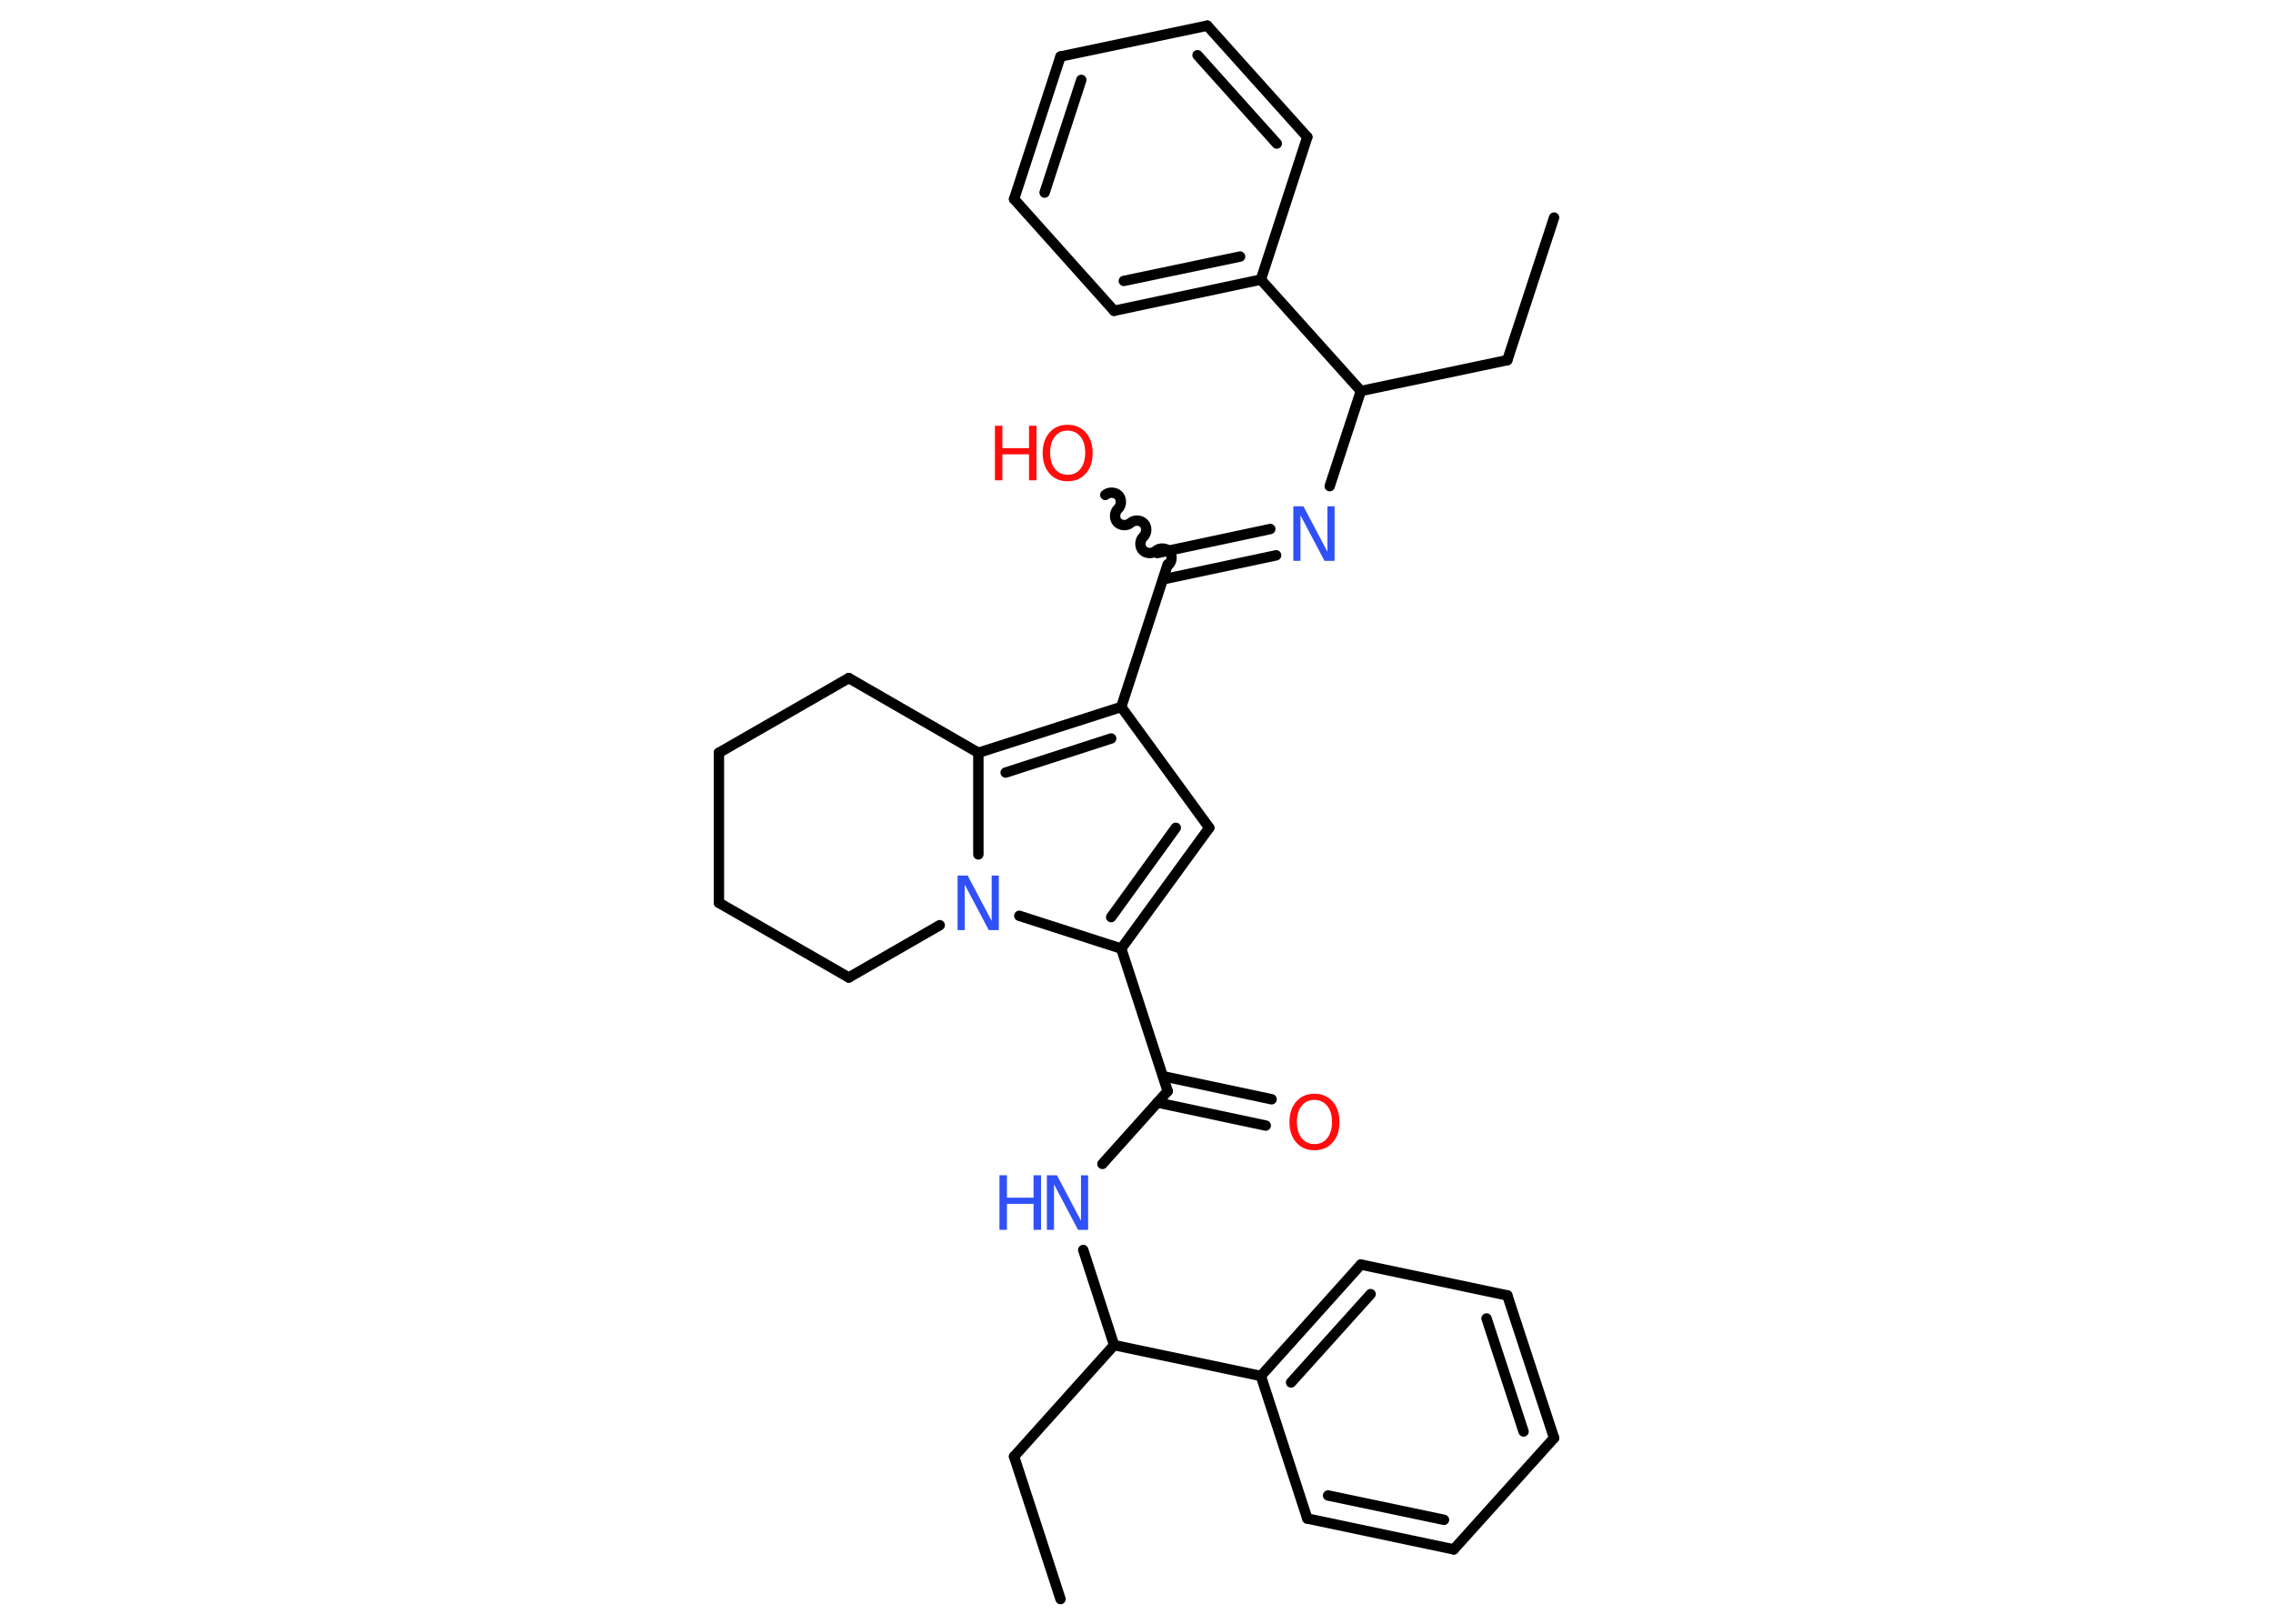 <?xml version='1.0' encoding='UTF-8'?>
<!DOCTYPE svg PUBLIC "-//W3C//DTD SVG 1.1//EN" "http://www.w3.org/Graphics/SVG/1.1/DTD/svg11.dtd">
<svg version='1.2' xmlns='http://www.w3.org/2000/svg' xmlns:xlink='http://www.w3.org/1999/xlink' width='70.0mm' height='50.0mm' viewBox='0 0 70.0 50.0'>
  <desc>Generated by the Chemistry Development Kit (http://github.com/cdk)</desc>
  <g stroke-linecap='round' stroke-linejoin='round' stroke='#000000' stroke-width='.32' fill='#3050F8'>
    <rect x='.0' y='.0' width='70.0' height='50.0' fill='#FFFFFF' stroke='none'/>
    <g id='mol1' class='mol'>
      <line id='mol1bnd1' class='bond' x1='47.86' y1='6.7' x2='46.42' y2='11.09'/>
      <line id='mol1bnd2' class='bond' x1='46.42' y1='11.09' x2='41.91' y2='12.04'/>
      <line id='mol1bnd3' class='bond' x1='41.91' y1='12.04' x2='40.95' y2='14.97'/>
      <g id='mol1bnd4' class='bond'>
        <line x1='39.3' y1='17.1' x2='35.82' y2='17.84'/>
        <line x1='39.12' y1='16.29' x2='35.64' y2='17.03'/>
      </g>
      <path id='mol1bnd5' class='bond' d='M34.04 15.24c.11 -.1 .31 -.09 .41 .02c.1 .11 .09 .31 -.02 .41c-.11 .1 -.12 .3 -.02 .41c.1 .11 .3 .12 .41 .02c.11 -.1 .31 -.09 .41 .02c.1 .11 .09 .31 -.02 .41c-.11 .1 -.12 .3 -.02 .41c.1 .11 .3 .12 .41 .02c.11 -.1 .31 -.09 .41 .02c.1 .11 .09 .31 -.02 .41' fill='none' stroke='#000000' stroke-width='.32'/>
      <line id='mol1bnd6' class='bond' x1='35.96' y1='17.38' x2='34.53' y2='21.77'/>
      <line id='mol1bnd7' class='bond' x1='34.53' y1='21.77' x2='37.24' y2='25.49'/>
      <g id='mol1bnd8' class='bond'>
        <line x1='34.53' y1='29.21' x2='37.24' y2='25.49'/>
        <line x1='34.22' y1='28.24' x2='36.21' y2='25.49'/>
      </g>
      <line id='mol1bnd9' class='bond' x1='34.53' y1='29.21' x2='35.96' y2='33.6'/>
      <g id='mol1bnd10' class='bond'>
        <line x1='35.82' y1='33.14' x2='39.16' y2='33.85'/>
        <line x1='35.64' y1='33.95' x2='38.98' y2='34.66'/>
      </g>
      <line id='mol1bnd11' class='bond' x1='35.96' y1='33.6' x2='33.95' y2='35.84'/>
      <line id='mol1bnd12' class='bond' x1='33.36' y1='38.49' x2='34.31' y2='41.42'/>
      <line id='mol1bnd13' class='bond' x1='34.31' y1='41.42' x2='31.23' y2='44.85'/>
      <line id='mol1bnd14' class='bond' x1='31.23' y1='44.85' x2='32.66' y2='49.24'/>
      <line id='mol1bnd15' class='bond' x1='34.31' y1='41.42' x2='38.83' y2='42.37'/>
      <g id='mol1bnd16' class='bond'>
        <line x1='41.91' y1='38.94' x2='38.83' y2='42.37'/>
        <line x1='42.21' y1='39.85' x2='39.76' y2='42.57'/>
      </g>
      <line id='mol1bnd17' class='bond' x1='41.91' y1='38.94' x2='46.42' y2='39.89'/>
      <g id='mol1bnd18' class='bond'>
        <line x1='47.86' y1='44.28' x2='46.42' y2='39.89'/>
        <line x1='46.92' y1='44.08' x2='45.78' y2='40.6'/>
      </g>
      <line id='mol1bnd19' class='bond' x1='47.86' y1='44.28' x2='44.77' y2='47.71'/>
      <g id='mol1bnd20' class='bond'>
        <line x1='40.26' y1='46.76' x2='44.77' y2='47.71'/>
        <line x1='40.9' y1='46.05' x2='44.47' y2='46.8'/>
      </g>
      <line id='mol1bnd21' class='bond' x1='38.83' y1='42.37' x2='40.26' y2='46.76'/>
      <line id='mol1bnd22' class='bond' x1='34.53' y1='29.21' x2='31.39' y2='28.2'/>
      <line id='mol1bnd23' class='bond' x1='30.13' y1='26.31' x2='30.13' y2='23.18'/>
      <g id='mol1bnd24' class='bond'>
        <line x1='34.53' y1='21.77' x2='30.13' y2='23.18'/>
        <line x1='34.22' y1='22.74' x2='30.97' y2='23.79'/>
      </g>
      <line id='mol1bnd25' class='bond' x1='30.13' y1='23.18' x2='26.14' y2='20.88'/>
      <line id='mol1bnd26' class='bond' x1='26.14' y1='20.88' x2='22.14' y2='23.18'/>
      <line id='mol1bnd27' class='bond' x1='22.14' y1='23.18' x2='22.14' y2='27.8'/>
      <line id='mol1bnd28' class='bond' x1='22.14' y1='27.8' x2='26.14' y2='30.1'/>
      <line id='mol1bnd29' class='bond' x1='28.94' y1='28.49' x2='26.14' y2='30.1'/>
      <line id='mol1bnd30' class='bond' x1='41.91' y1='12.04' x2='38.83' y2='8.61'/>
      <g id='mol1bnd31' class='bond'>
        <line x1='34.31' y1='9.57' x2='38.83' y2='8.61'/>
        <line x1='34.61' y1='8.65' x2='38.19' y2='7.9'/>
      </g>
      <line id='mol1bnd32' class='bond' x1='34.31' y1='9.57' x2='31.23' y2='6.13'/>
      <g id='mol1bnd33' class='bond'>
        <line x1='32.66' y1='1.74' x2='31.23' y2='6.13'/>
        <line x1='33.3' y1='2.46' x2='32.17' y2='5.93'/>
      </g>
      <line id='mol1bnd34' class='bond' x1='32.66' y1='1.74' x2='37.18' y2='.79'/>
      <g id='mol1bnd35' class='bond'>
        <line x1='40.26' y1='4.22' x2='37.18' y2='.79'/>
        <line x1='39.32' y1='4.42' x2='36.88' y2='1.7'/>
      </g>
      <line id='mol1bnd36' class='bond' x1='38.83' y1='8.61' x2='40.26' y2='4.22'/>
      <path id='mol1atm4' class='atom' d='M39.84 15.59h.3l.74 1.4v-1.4h.22v1.68h-.31l-.74 -1.4v1.4h-.22v-1.68z' stroke='none'/>
      <g id='mol1atm6' class='atom'>
        <path d='M32.88 13.26q-.25 .0 -.39 .18q-.15 .18 -.15 .5q.0 .32 .15 .5q.15 .18 .39 .18q.25 .0 .39 -.18q.15 -.18 .15 -.5q.0 -.32 -.15 -.5q-.15 -.18 -.39 -.18zM32.88 13.08q.35 .0 .56 .24q.21 .24 .21 .63q.0 .4 -.21 .63q-.21 .24 -.56 .24q-.35 .0 -.56 -.24q-.21 -.24 -.21 -.63q.0 -.39 .21 -.63q.21 -.24 .56 -.24z' stroke='none' fill='#FF0D0D'/>
        <path d='M30.64 13.11h.23v.69h.82v-.69h.23v1.68h-.23v-.8h-.82v.8h-.23v-1.68z' stroke='none' fill='#FF0D0D'/>
      </g>
      <path id='mol1atm11' class='atom' d='M40.48 33.87q-.25 .0 -.39 .18q-.15 .18 -.15 .5q.0 .32 .15 .5q.15 .18 .39 .18q.25 .0 .39 -.18q.15 -.18 .15 -.5q.0 -.32 -.15 -.5q-.15 -.18 -.39 -.18zM40.48 33.68q.35 .0 .56 .24q.21 .24 .21 .63q.0 .4 -.21 .63q-.21 .24 -.56 .24q-.35 .0 -.56 -.24q-.21 -.24 -.21 -.63q.0 -.39 .21 -.63q.21 -.24 .56 -.24z' stroke='none' fill='#FF0D0D'/>
      <g id='mol1atm12' class='atom'>
        <path d='M32.25 36.19h.3l.74 1.4v-1.4h.22v1.68h-.31l-.74 -1.4v1.4h-.22v-1.68z' stroke='none'/>
        <path d='M30.78 36.19h.23v.69h.82v-.69h.23v1.68h-.23v-.8h-.82v.8h-.23v-1.68z' stroke='none'/>
      </g>
      <path id='mol1atm22' class='atom' d='M29.5 26.96h.3l.74 1.4v-1.4h.22v1.68h-.31l-.74 -1.4v1.4h-.22v-1.68z' stroke='none'/>
    </g>
  </g>
</svg>
